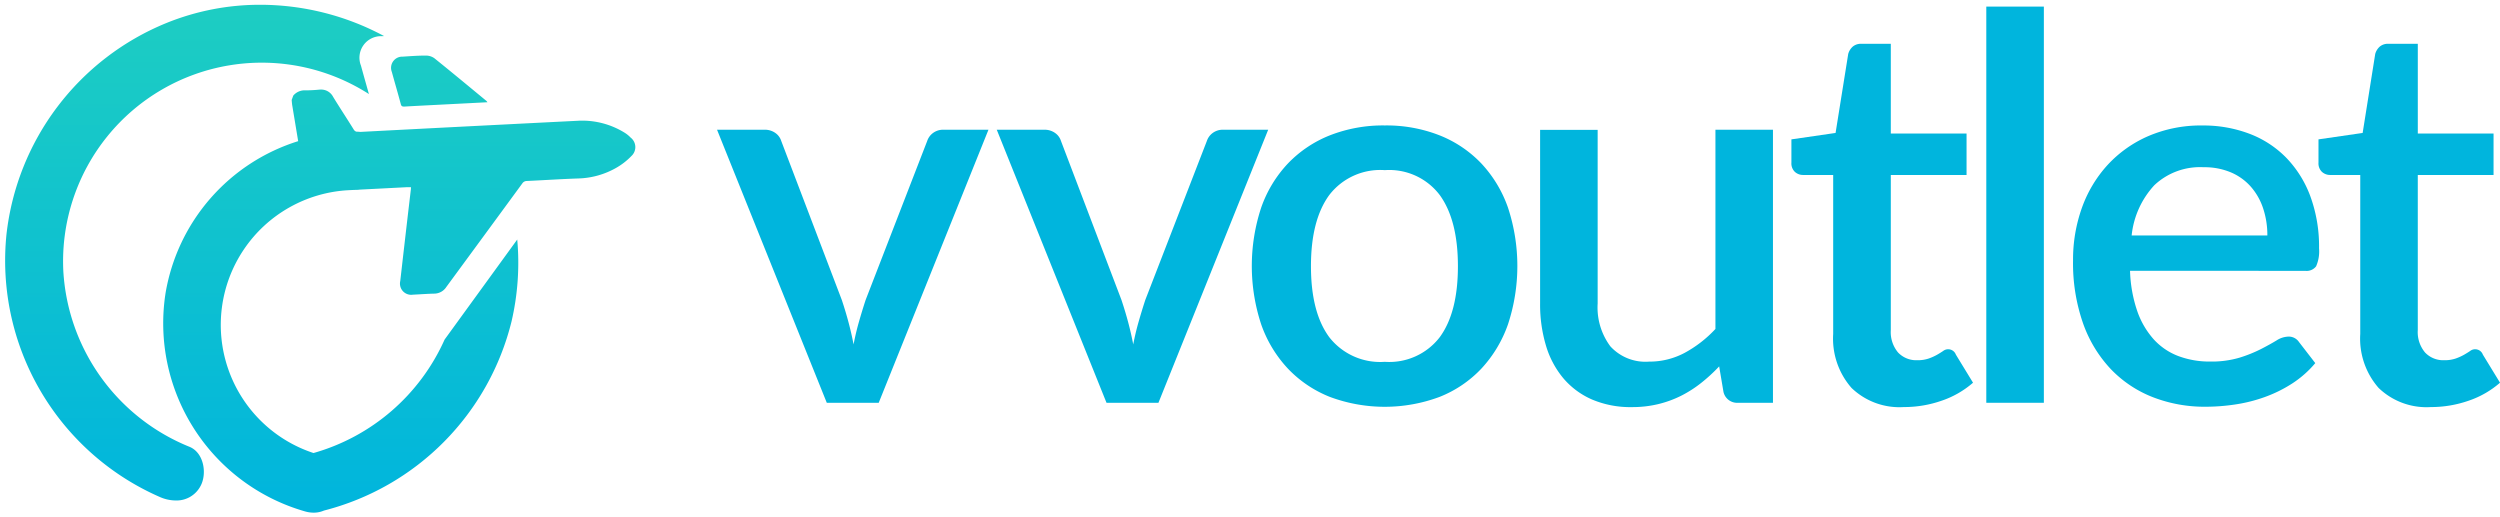<svg xmlns="http://www.w3.org/2000/svg" xmlns:xlink="http://www.w3.org/1999/xlink" width="261.968" height="54.224" viewBox="0 0 261.968 54.224">
    <defs>
        <linearGradient id="linear-gradient" x1="0.5" y1="-0.527" x2="0.5" y2="1" gradientUnits="objectBoundingBox">
            <stop offset="0" stop-color="#2ddab4"/>
            <stop offset="1" stop-color="#00b5dd"/>
        </linearGradient>

        <clipPath id="clip-path">
            <rect data-name="Rectángulo 103" width="261.455" height="53.225" fill="none"/>
        </clipPath>
    </defs>
    
    <g id="Logo" transform="translate(0.513 0.5)">
        <g>
            <g clip-path="url(#clip-path)">
                <path d="M267.867,42.014l-11.5,28.611h-5.442l-11.5-28.611h4.965a1.873,1.873,0,0,1,1.164.351,1.608,1.608,0,0,1,.6.827L252.5,59.854q.393,1.178.7,2.328t.533,2.328q.224-1.178.547-2.314t.715-2.342l6.452-16.662a1.712,1.712,0,0,1,.617-.842,1.768,1.768,0,0,1,1.094-.337Z" transform="translate(-164.802 -28.919)" fill="#00b5dd"/>
                <path d="M361.916,42.014l-11.5,28.611h-5.442l-11.5-28.611h4.965a1.874,1.874,0,0,1,1.164.351,1.608,1.608,0,0,1,.6.827l6.339,16.662q.393,1.178.7,2.328t.533,2.328q.224-1.178.547-2.314t.715-2.342l6.452-16.662a1.712,1.712,0,0,1,.617-.842,1.768,1.768,0,0,1,1.094-.337Z" transform="translate(-229.539 -28.919)" fill="#00b5dd"/>
                <path d="M433.162,40.573a15.189,15.189,0,0,1,5.736,1.038,12.3,12.3,0,0,1,4.376,2.946,13.085,13.085,0,0,1,2.791,4.628,19.534,19.534,0,0,1,0,12.23,13.219,13.219,0,0,1-2.791,4.643,12.206,12.206,0,0,1-4.376,2.959,16.449,16.449,0,0,1-11.5,0,12.34,12.34,0,0,1-4.39-2.959,13.1,13.1,0,0,1-2.805-4.643,19.535,19.535,0,0,1,0-12.23,12.97,12.97,0,0,1,2.805-4.628,12.44,12.44,0,0,1,4.39-2.946,15.269,15.269,0,0,1,5.764-1.038m0,24.769a6.666,6.666,0,0,0,5.764-2.595q1.893-2.595,1.893-7.42t-1.893-7.447a6.638,6.638,0,0,0-5.764-2.623,6.735,6.735,0,0,0-5.835,2.623q-1.908,2.623-1.907,7.447t1.907,7.42a6.765,6.765,0,0,0,5.835,2.595" transform="translate(-288.561 -27.928)" fill="#00b5dd"/>
                <path d="M540.545,42.014V70.625H536.9a1.464,1.464,0,0,1-1.543-1.15l-.449-2.664a17.378,17.378,0,0,1-1.893,1.739A12.273,12.273,0,0,1,530.9,69.9a11.24,11.24,0,0,1-2.4.87,11.633,11.633,0,0,1-2.735.309,10.285,10.285,0,0,1-4.151-.785,8.238,8.238,0,0,1-3.016-2.216,9.54,9.54,0,0,1-1.837-3.436,14.959,14.959,0,0,1-.617-4.418v-18.2h6.031v18.2a6.817,6.817,0,0,0,1.332,4.488,4.976,4.976,0,0,0,4.053,1.6,7.836,7.836,0,0,0,3.717-.911,12.57,12.57,0,0,0,3.24-2.511V42.014Z" transform="translate(-355.274 -28.919)" fill="#00b5dd"/>
                <path d="M612.43,51.189a7.236,7.236,0,0,1-5.484-2.006,7.839,7.839,0,0,1-1.921-5.652V26.869h-3.142a1.268,1.268,0,0,1-.87-.323,1.224,1.224,0,0,1-.365-.968v-2.44l4.628-.673L606.6,14.19a1.594,1.594,0,0,1,.477-.772,1.316,1.316,0,0,1,.9-.294h3.086v9.4h7.938v4.348h-7.938V43.11a3.336,3.336,0,0,0,.757,2.357,2.627,2.627,0,0,0,2.02.813,3.553,3.553,0,0,0,1.206-.182,5.468,5.468,0,0,0,.87-.393q.364-.21.631-.392a.857.857,0,0,1,1.332.378l1.8,2.946a9.786,9.786,0,0,1-3.31,1.893,11.95,11.95,0,0,1-3.927.659" transform="translate(-413.444 -9.034)" fill="#00b5dd"/>
                <rect width="6.031" height="41.515" transform="translate(207.626 0.191)" fill="#00b5dd"/>
                <path d="M701.3,55.805a14.351,14.351,0,0,0,.757,4.222,8.7,8.7,0,0,0,1.725,2.959,6.7,6.7,0,0,0,2.581,1.753,9.3,9.3,0,0,0,3.352.575,10.219,10.219,0,0,0,3.058-.407,14.308,14.308,0,0,0,2.244-.9q.953-.49,1.627-.9a2.431,2.431,0,0,1,1.234-.407,1.288,1.288,0,0,1,1.122.561l1.711,2.216a10.856,10.856,0,0,1-2.412,2.132,14.041,14.041,0,0,1-2.861,1.417,16.187,16.187,0,0,1-3.114.785,21.145,21.145,0,0,1-3.114.238,14.967,14.967,0,0,1-5.512-1,12.251,12.251,0,0,1-4.4-2.931,13.528,13.528,0,0,1-2.917-4.8,19.046,19.046,0,0,1-1.052-6.592,16.106,16.106,0,0,1,.94-5.554A13.247,13.247,0,0,1,698.96,44.7a12.644,12.644,0,0,1,4.264-3.015,13.928,13.928,0,0,1,5.68-1.108,13.6,13.6,0,0,1,4.881.856,10.711,10.711,0,0,1,3.871,2.511,11.558,11.558,0,0,1,2.539,4.053,15.276,15.276,0,0,1,.912,5.456,3.852,3.852,0,0,1-.309,1.879,1.234,1.234,0,0,1-1.122.477Zm14.39-3.7a8.869,8.869,0,0,0-.435-2.819,6.605,6.605,0,0,0-1.276-2.272,5.822,5.822,0,0,0-2.09-1.515,7.105,7.105,0,0,0-2.875-.547,6.975,6.975,0,0,0-5.161,1.879A9.12,9.12,0,0,0,701.47,52.1Z" transform="translate(-478.613 -27.928)" fill="#00b5dd"/>
                <path d="M789.639,51.189a7.237,7.237,0,0,1-5.484-2.006,7.84,7.84,0,0,1-1.922-5.652V26.869h-3.142a1.268,1.268,0,0,1-.87-.323,1.225,1.225,0,0,1-.365-.968v-2.44l4.628-.673L783.8,14.19a1.6,1.6,0,0,1,.477-.772,1.314,1.314,0,0,1,.9-.294h3.086v9.4H796.2v4.348h-7.939V43.11a3.334,3.334,0,0,0,.758,2.357,2.626,2.626,0,0,0,2.019.813,3.553,3.553,0,0,0,1.206-.182,5.452,5.452,0,0,0,.87-.393q.364-.21.632-.392a.856.856,0,0,1,1.332.378l1.8,2.946a9.786,9.786,0,0,1-3.31,1.893,11.951,11.951,0,0,1-3.927.659" transform="translate(-535.421 -9.034)" fill="#00b5dd"/>
            </g>
        </g>

        <path d="M31.464,53.093A20.506,20.506,0,0,1,16.842,30.169,20.2,20.2,0,0,1,30.731,14.292q-.309-1.865-.618-3.731c-.032-.193-.043-.389-.063-.584l.167-.457A1.56,1.56,0,0,1,31.5,8.967c.473,0,.948-.026,1.42-.072.069-.007.136-.01.2-.01a1.407,1.407,0,0,1,1.272.762c.7,1.145,1.442,2.265,2.149,3.407a.523.523,0,0,0,.281.244,3.508,3.508,0,0,1,.417.025q11.479-.6,22.959-1.176A8.44,8.44,0,0,1,64.93,13.4a3.179,3.179,0,0,1,.644.522,1.26,1.26,0,0,1,.091,1.913A7.1,7.1,0,0,1,64.035,17.1,8.47,8.47,0,0,1,60.1,18.2c-1.8.061-3.6.181-5.4.265a.564.564,0,0,0-.483.257q-3.976,5.427-7.96,10.847a1.52,1.52,0,0,1-1.277.7c-.739.016-1.478.076-2.217.108a1.176,1.176,0,0,1-1.334-1.429q.547-4.806,1.112-9.611c.007-.066.007-.132.011-.223H42.41c-.089,0-.173,0-.256,0l-4.958.255a3.338,3.338,0,0,1-.4.029c-.145,0-.289.008-.433.014L36,19.431a14.135,14.135,0,0,0-3.662,27.541,21.454,21.454,0,0,0,13.738-11.89L53.687,24.6a27.1,27.1,0,0,1-.6,8.594A27.185,27.185,0,0,1,33.433,53a2.667,2.667,0,0,1-1.073.22A3.242,3.242,0,0,1,31.464,53.093ZM16.286,51.6A27.038,27.038,0,0,1,.164,24.073,27.2,27.2,0,0,1,16.919,1.914,26.063,26.063,0,0,1,26.767,0,27.485,27.485,0,0,1,39.732,3.278l-.22.014a2.259,2.259,0,0,0-2.2,3.089c.272.993.552,1.984.832,2.974l-.024-.016A20.819,20.819,0,0,0,6.122,27.9,21.185,21.185,0,0,0,19.365,46.328c1.526.647,1.843,2.895,1.095,4.174a2.837,2.837,0,0,1-2.551,1.442A4.193,4.193,0,0,1,16.286,51.6Zm25.2-41.189c-.3-1.128-.633-2.249-.94-3.375a1.173,1.173,0,0,1,1.144-1.6c.79-.049,1.58-.112,2.371-.112h.051A1.522,1.522,0,0,1,45,5.6c1.836,1.475,3.647,2.982,5.464,4.48a1.037,1.037,0,0,1,.1.134l-5.3.272c-1.13.058-2.261.114-3.39.181l-.071,0C41.636,10.668,41.54,10.618,41.484,10.409Z" transform="translate(0 0)" stroke="rgba(0,0,0,0)" stroke-miterlimit="10" stroke-width="1" fill="url(#linear-gradient)"/>
    </g>
</svg>